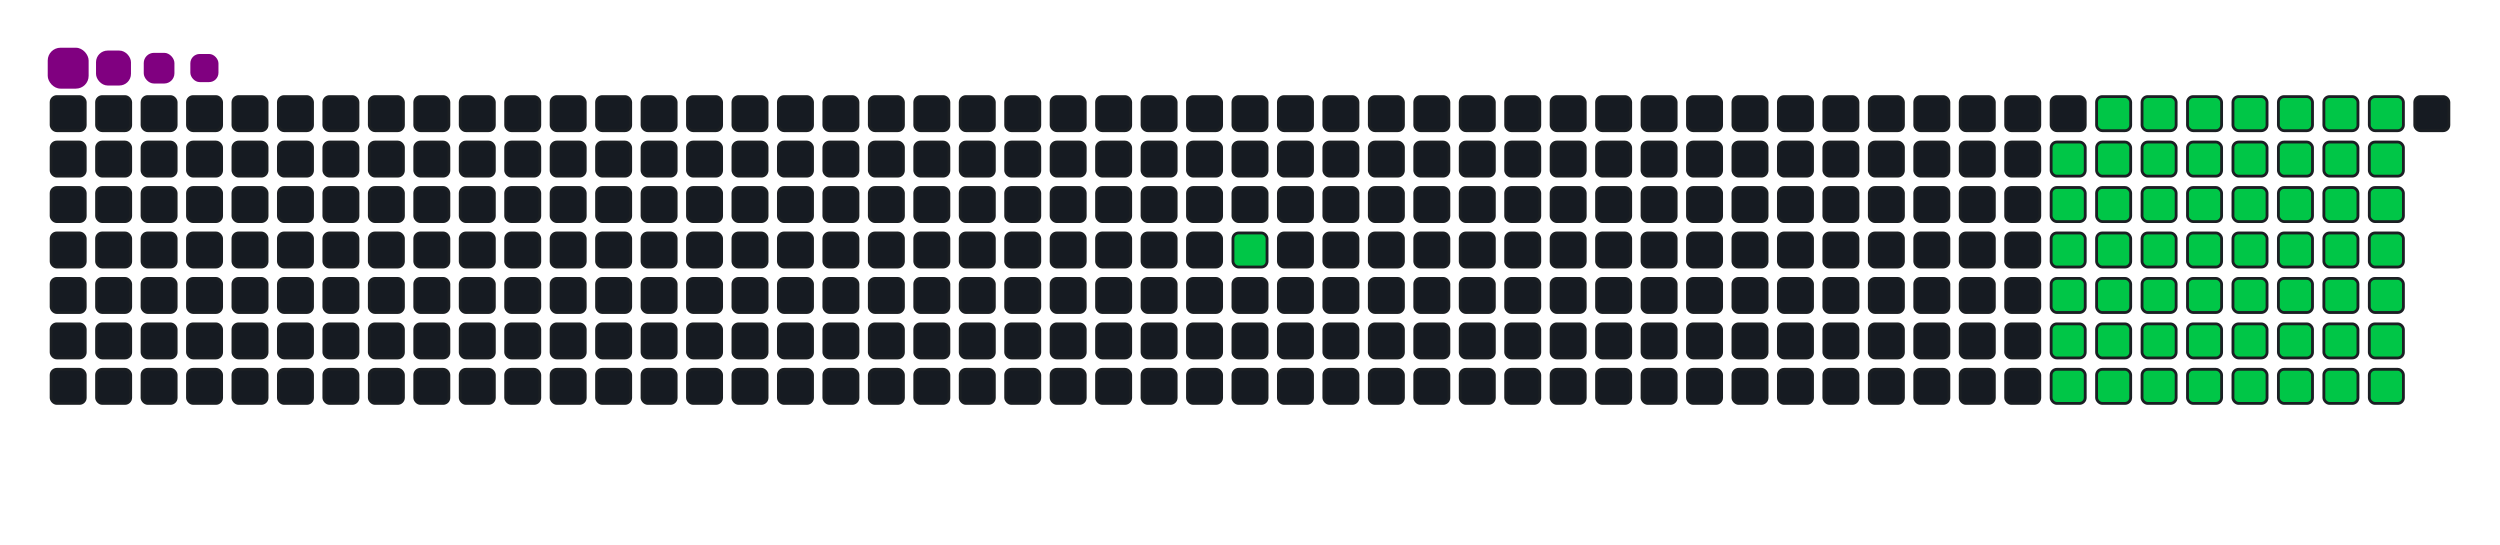 <svg viewBox="-16 -32 880 192" width="880" height="192" xmlns="http://www.w3.org/2000/svg"><desc>Generated with https://github.com/Platane/snk</desc><style>:root{--cb:#1b1f230a;--cs:purple;--ce:#161b22;--c0:#161b22;--c1:#01311f;--c2:#034525;--c3:#0f6d31;--c4:#00c647}.c{shape-rendering:geometricPrecision;fill:#161b22;stroke-width:1px;stroke:#1b1f230a;animation:none 16700ms linear infinite;width:12px;height:12px}@keyframes c0{17.95%{fill:#00c647}17.97%,100%{fill:#161b22}}.c.c0{fill:#00c647;animation-name:c0}@keyframes c1{46.7%{fill:#00c647}46.72%,100%{fill:#161b22}}.c.c1{fill:#00c647;animation-name:c1}@keyframes c2{46.1%{fill:#00c647}46.12%,100%{fill:#161b22}}.c.c2{fill:#00c647;animation-name:c2}@keyframes c3{28.73%{fill:#00c647}28.75%,100%{fill:#161b22}}.c.c3{fill:#00c647;animation-name:c3}@keyframes c4{58.07%{fill:#00c647}58.09%,100%{fill:#161b22}}.c.c4{fill:#00c647;animation-name:c4}@keyframes c5{57.48%{fill:#00c647}57.5%,100%{fill:#161b22}}.c.c5{fill:#00c647;animation-name:c5}@keyframes c6{68.85%{fill:#00c647}68.87%,100%{fill:#161b22}}.c.c6{fill:#00c647;animation-name:c6}@keyframes c7{38.31%{fill:#00c647}38.33%,100%{fill:#161b22}}.c.c7{fill:#00c647;animation-name:c7}@keyframes c8{38.91%{fill:#00c647}38.93%,100%{fill:#161b22}}.c.c8{fill:#00c647;animation-name:c8}@keyframes c9{45.5%{fill:#00c647}45.52%,100%{fill:#161b22}}.c.c9{fill:#00c647;animation-name:c9}@keyframes ca{29.33%{fill:#00c647}29.35%,100%{fill:#161b22}}.c.ca{fill:#00c647;animation-name:ca}@keyframes cb{49.09%{fill:#00c647}49.11%,100%{fill:#161b22}}.c.cb{fill:#00c647;animation-name:cb}@keyframes cc{56.88%{fill:#00c647}56.9%,100%{fill:#161b22}}.c.cc{fill:#00c647;animation-name:cc}@keyframes cd{59.87%{fill:#00c647}59.89%,100%{fill:#161b22}}.c.cd{fill:#00c647;animation-name:cd}@keyframes ce{37.71%{fill:#00c647}37.73%,100%{fill:#161b22}}.c.ce{fill:#00c647;animation-name:ce}@keyframes cf{39.51%{fill:#00c647}39.53%,100%{fill:#161b22}}.c.cf{fill:#00c647;animation-name:cf}@keyframes cg{44.9%{fill:#00c647}44.92%,100%{fill:#161b22}}.c.cg{fill:#00c647;animation-name:cg}@keyframes ch{29.93%{fill:#00c647}29.95%,100%{fill:#161b22}}.c.ch{fill:#00c647;animation-name:ch}@keyframes ci{49.69%{fill:#00c647}49.71%,100%{fill:#161b22}}.c.ci{fill:#00c647;animation-name:ci}@keyframes cj{56.28%{fill:#00c647}56.3%,100%{fill:#161b22}}.c.cj{fill:#00c647;animation-name:cj}@keyframes ck{60.47%{fill:#00c647}60.49%,100%{fill:#161b22}}.c.ck{fill:#00c647;animation-name:ck}@keyframes cl{37.12%{fill:#00c647}37.14%,100%{fill:#161b22}}.c.cl{fill:#00c647;animation-name:cl}@keyframes cm{40.11%{fill:#00c647}40.13%,100%{fill:#161b22}}.c.cm{fill:#00c647;animation-name:cm}@keyframes cn{44.3%{fill:#00c647}44.32%,100%{fill:#161b22}}.c.cn{fill:#00c647;animation-name:cn}@keyframes co{30.53%{fill:#00c647}30.55%,100%{fill:#161b22}}.c.co{fill:#00c647;animation-name:co}@keyframes cp{50.29%{fill:#00c647}50.31%,100%{fill:#161b22}}.c.cp{fill:#00c647;animation-name:cp}@keyframes cq{55.68%{fill:#00c647}55.7%,100%{fill:#161b22}}.c.cq{fill:#00c647;animation-name:cq}@keyframes cr{61.07%{fill:#00c647}61.09%,100%{fill:#161b22}}.c.cr{fill:#00c647;animation-name:cr}@keyframes cs{36.52%{fill:#00c647}36.54%,100%{fill:#161b22}}.c.cs{fill:#00c647;animation-name:cs}@keyframes ct{40.71%{fill:#00c647}40.73%,100%{fill:#161b22}}.c.ct{fill:#00c647;animation-name:ct}@keyframes cu{43.7%{fill:#00c647}43.72%,100%{fill:#161b22}}.c.cu{fill:#00c647;animation-name:cu}@keyframes cv{31.13%{fill:#00c647}31.15%,100%{fill:#161b22}}.c.cv{fill:#00c647;animation-name:cv}@keyframes cw{50.89%{fill:#00c647}50.91%,100%{fill:#161b22}}.c.cw{fill:#00c647;animation-name:cw}@keyframes cx{55.08%{fill:#00c647}55.1%,100%{fill:#161b22}}.c.cx{fill:#00c647;animation-name:cx}@keyframes cy{61.67%{fill:#00c647}61.69%,100%{fill:#161b22}}.c.cy{fill:#00c647;animation-name:cy}@keyframes cz{35.92%{fill:#00c647}35.94%,100%{fill:#161b22}}.c.cz{fill:#00c647;animation-name:cz}@keyframes c10{41.31%{fill:#00c647}41.33%,100%{fill:#161b22}}.c.c10{fill:#00c647;animation-name:c10}@keyframes c11{43.1%{fill:#00c647}43.12%,100%{fill:#161b22}}.c.c11{fill:#00c647;animation-name:c11}@keyframes c12{31.73%{fill:#00c647}31.75%,100%{fill:#161b22}}.c.c12{fill:#00c647;animation-name:c12}@keyframes c13{51.49%{fill:#00c647}51.51%,100%{fill:#161b22}}.c.c13{fill:#00c647;animation-name:c13}@keyframes c14{54.48%{fill:#00c647}54.5%,100%{fill:#161b22}}.c.c14{fill:#00c647;animation-name:c14}@keyframes c15{62.27%{fill:#00c647}62.29%,100%{fill:#161b22}}.c.c15{fill:#00c647;animation-name:c15}@keyframes c16{35.32%{fill:#00c647}35.34%,100%{fill:#161b22}}.c.c16{fill:#00c647;animation-name:c16}@keyframes c17{41.91%{fill:#00c647}41.93%,100%{fill:#161b22}}.c.c17{fill:#00c647;animation-name:c17}@keyframes c18{42.5%{fill:#00c647}42.52%,100%{fill:#161b22}}.c.c18{fill:#00c647;animation-name:c18}@keyframes c19{32.33%{fill:#00c647}32.35%,100%{fill:#161b22}}.c.c19{fill:#00c647;animation-name:c19}@keyframes c1a{52.09%{fill:#00c647}52.11%,100%{fill:#161b22}}.c.c1a{fill:#00c647;animation-name:c1a}@keyframes c1b{53.88%{fill:#00c647}53.9%,100%{fill:#161b22}}.c.c1b{fill:#00c647;animation-name:c1b}@keyframes c1c{62.86%{fill:#00c647}62.88%,100%{fill:#161b22}}.c.c1c{fill:#00c647;animation-name:c1c}@keyframes c1d{34.72%{fill:#00c647}34.74%,100%{fill:#161b22}}.c.c1d{fill:#00c647;animation-name:c1d}@keyframes c1e{34.12%{fill:#00c647}34.14%,100%{fill:#161b22}}.c.c1e{fill:#00c647;animation-name:c1e}@keyframes c1f{33.52%{fill:#00c647}33.54%,100%{fill:#161b22}}.c.c1f{fill:#00c647;animation-name:c1f}@keyframes c1g{32.92%{fill:#00c647}32.94%,100%{fill:#161b22}}.c.c1g{fill:#00c647;animation-name:c1g}@keyframes c1h{52.68%{fill:#00c647}52.7%,100%{fill:#161b22}}.c.c1h{fill:#00c647;animation-name:c1h}@keyframes c1i{53.28%{fill:#00c647}53.3%,100%{fill:#161b22}}.c.c1i{fill:#00c647;animation-name:c1i}@keyframes c1j{63.46%{fill:#00c647}63.48%,100%{fill:#161b22}}.c.c1j{fill:#00c647;animation-name:c1j}.u{transform-origin:0 0;transform:scale(0,1);animation:none linear 16700ms infinite}@keyframes u0{17.95%{transform:scale(0.000,1)}17.97%,28.73%{transform:scale(0.018,1)}28.75%,29.33%{transform:scale(0.036,1)}29.35%,29.93%{transform:scale(0.054,1)}29.95%,30.53%{transform:scale(0.071,1)}30.55%,31.13%{transform:scale(0.089,1)}31.15%,31.73%{transform:scale(0.107,1)}31.75%,32.33%{transform:scale(0.125,1)}32.35%,32.92%{transform:scale(0.143,1)}32.94%,33.52%{transform:scale(0.161,1)}33.54%,34.12%{transform:scale(0.179,1)}34.14%,34.72%{transform:scale(0.196,1)}34.74%,35.32%{transform:scale(0.214,1)}35.34%,35.92%{transform:scale(0.232,1)}35.94%,36.52%{transform:scale(0.250,1)}36.54%,37.12%{transform:scale(0.268,1)}37.14%,37.71%{transform:scale(0.286,1)}37.73%,38.31%{transform:scale(0.304,1)}38.33%,38.91%{transform:scale(0.321,1)}38.93%,39.51%{transform:scale(0.339,1)}39.53%,40.11%{transform:scale(0.357,1)}40.13%,40.71%{transform:scale(0.375,1)}40.73%,41.31%{transform:scale(0.393,1)}41.33%,41.91%{transform:scale(0.411,1)}41.93%,42.5%{transform:scale(0.429,1)}42.52%,43.1%{transform:scale(0.446,1)}43.12%,43.7%{transform:scale(0.464,1)}43.72%,44.3%{transform:scale(0.482,1)}44.32%,44.9%{transform:scale(0.500,1)}44.92%,45.5%{transform:scale(0.518,1)}45.52%,46.1%{transform:scale(0.536,1)}46.12%,46.7%{transform:scale(0.554,1)}46.72%,49.09%{transform:scale(0.571,1)}49.11%,49.69%{transform:scale(0.589,1)}49.71%,50.29%{transform:scale(0.607,1)}50.31%,50.89%{transform:scale(0.625,1)}50.91%,51.49%{transform:scale(0.643,1)}51.51%,52.09%{transform:scale(0.661,1)}52.11%,52.68%{transform:scale(0.679,1)}52.7%,53.28%{transform:scale(0.696,1)}53.3%,53.88%{transform:scale(0.714,1)}53.9%,54.48%{transform:scale(0.732,1)}54.5%,55.08%{transform:scale(0.750,1)}55.1%,55.68%{transform:scale(0.768,1)}55.7%,56.28%{transform:scale(0.786,1)}56.3%,56.88%{transform:scale(0.804,1)}56.9%,57.48%{transform:scale(0.821,1)}57.5%,58.07%{transform:scale(0.839,1)}58.09%,59.87%{transform:scale(0.857,1)}59.89%,60.47%{transform:scale(0.875,1)}60.49%,61.07%{transform:scale(0.893,1)}61.09%,61.67%{transform:scale(0.911,1)}61.69%,62.27%{transform:scale(0.929,1)}62.29%,62.86%{transform:scale(0.946,1)}62.88%,63.46%{transform:scale(0.964,1)}63.48%,68.85%{transform:scale(0.982,1)}68.87%,100%{transform:scale(1.000,1)}}.u.u0{fill:#00c647;animation-name:u0;transform-origin:0.0px 0}.s{shape-rendering:geometricPrecision;fill:purple;animation:none linear 16700ms infinite}@keyframes s0{0%,99.4%{transform:translate(0px,-16px)}0.6%{transform:translate(0px,0px)}16.17%{transform:translate(416px,0px)}17.96%{transform:translate(416px,48px)}32.93%{transform:translate(816px,48px)}34.73%{transform:translate(816px,0px)}38.32%{transform:translate(720px,0px)}38.92%,47.31%{transform:translate(720px,16px)}41.92%{transform:translate(800px,16px)}42.51%{transform:translate(800px,32px)}46.11%{transform:translate(704px,32px)}46.71%{transform:translate(704px,16px)}49.1%,58.68%{transform:translate(720px,64px)}52.69%{transform:translate(816px,64px)}53.29%,64.07%{transform:translate(816px,80px)}57.49%,68.26%{transform:translate(704px,80px)}58.08%{transform:translate(704px,64px)}59.88%{transform:translate(720px,96px)}63.47%{transform:translate(816px,96px)}68.86%{transform:translate(704px,96px)}88.62%{transform:translate(176px,96px)}89.82%{transform:translate(176px,64px)}91.62%{transform:translate(128px,64px)}92.22%{transform:translate(128px,48px)}95.21%{transform:translate(48px,48px)}97.6%{transform:translate(48px,-16px)}}.s.s0{transform:translate(0px,-16px);animation-name:s0}@keyframes s1{0%,99.4%{transform:translate(16px,-16px)}0.6%{transform:translate(0px,-16px)}1.2%{transform:translate(0px,0px)}16.77%{transform:translate(416px,0px)}18.56%{transform:translate(416px,48px)}33.53%{transform:translate(816px,48px)}35.33%{transform:translate(816px,0px)}38.92%{transform:translate(720px,0px)}39.52%,47.9%{transform:translate(720px,16px)}42.51%{transform:translate(800px,16px)}43.11%{transform:translate(800px,32px)}46.71%{transform:translate(704px,32px)}47.31%{transform:translate(704px,16px)}49.7%,59.28%{transform:translate(720px,64px)}53.29%{transform:translate(816px,64px)}53.89%,64.67%{transform:translate(816px,80px)}58.08%,68.86%{transform:translate(704px,80px)}58.68%{transform:translate(704px,64px)}60.48%{transform:translate(720px,96px)}64.07%{transform:translate(816px,96px)}69.46%{transform:translate(704px,96px)}89.22%{transform:translate(176px,96px)}90.42%{transform:translate(176px,64px)}92.22%{transform:translate(128px,64px)}92.81%{transform:translate(128px,48px)}95.81%{transform:translate(48px,48px)}98.2%{transform:translate(48px,-16px)}}.s.s1{transform:translate(16px,-16px);animation-name:s1}@keyframes s2{0%,99.4%{transform:translate(32px,-16px)}1.2%{transform:translate(0px,-16px)}1.8%{transform:translate(0px,0px)}17.37%{transform:translate(416px,0px)}19.16%{transform:translate(416px,48px)}34.13%{transform:translate(816px,48px)}35.93%{transform:translate(816px,0px)}39.52%{transform:translate(720px,0px)}40.12%,48.5%{transform:translate(720px,16px)}43.11%{transform:translate(800px,16px)}43.71%{transform:translate(800px,32px)}47.31%{transform:translate(704px,32px)}47.9%{transform:translate(704px,16px)}50.3%,59.88%{transform:translate(720px,64px)}53.89%{transform:translate(816px,64px)}54.49%,65.27%{transform:translate(816px,80px)}58.68%,69.46%{transform:translate(704px,80px)}59.28%{transform:translate(704px,64px)}61.08%{transform:translate(720px,96px)}64.67%{transform:translate(816px,96px)}70.06%{transform:translate(704px,96px)}89.82%{transform:translate(176px,96px)}91.02%{transform:translate(176px,64px)}92.81%{transform:translate(128px,64px)}93.41%{transform:translate(128px,48px)}96.41%{transform:translate(48px,48px)}98.8%{transform:translate(48px,-16px)}}.s.s2{transform:translate(32px,-16px);animation-name:s2}@keyframes s3{0%,99.4%{transform:translate(48px,-16px)}1.8%{transform:translate(0px,-16px)}2.4%{transform:translate(0px,0px)}17.96%{transform:translate(416px,0px)}19.76%{transform:translate(416px,48px)}34.73%{transform:translate(816px,48px)}36.53%{transform:translate(816px,0px)}40.12%{transform:translate(720px,0px)}40.72%,49.1%{transform:translate(720px,16px)}43.71%{transform:translate(800px,16px)}44.31%{transform:translate(800px,32px)}47.9%{transform:translate(704px,32px)}48.5%{transform:translate(704px,16px)}50.9%,60.48%{transform:translate(720px,64px)}54.49%{transform:translate(816px,64px)}55.09%,65.87%{transform:translate(816px,80px)}59.28%,70.06%{transform:translate(704px,80px)}59.88%{transform:translate(704px,64px)}61.68%{transform:translate(720px,96px)}65.27%{transform:translate(816px,96px)}70.66%{transform:translate(704px,96px)}90.42%{transform:translate(176px,96px)}91.62%{transform:translate(176px,64px)}93.41%{transform:translate(128px,64px)}94.01%{transform:translate(128px,48px)}97.01%{transform:translate(48px,48px)}}.s.s3{transform:translate(48px,-16px);animation-name:s3}</style><rect class="c" x="2" y="2" rx="2" ry="2"/><rect class="c" x="2" y="18" rx="2" ry="2"/><rect class="c" x="2" y="34" rx="2" ry="2"/><rect class="c" x="2" y="50" rx="2" ry="2"/><rect class="c" x="2" y="66" rx="2" ry="2"/><rect class="c" x="2" y="82" rx="2" ry="2"/><rect class="c" x="2" y="98" rx="2" ry="2"/><rect class="c" x="18" y="2" rx="2" ry="2"/><rect class="c" x="18" y="18" rx="2" ry="2"/><rect class="c" x="18" y="34" rx="2" ry="2"/><rect class="c" x="18" y="50" rx="2" ry="2"/><rect class="c" x="18" y="66" rx="2" ry="2"/><rect class="c" x="18" y="82" rx="2" ry="2"/><rect class="c" x="18" y="98" rx="2" ry="2"/><rect class="c" x="34" y="2" rx="2" ry="2"/><rect class="c" x="34" y="18" rx="2" ry="2"/><rect class="c" x="34" y="34" rx="2" ry="2"/><rect class="c" x="34" y="50" rx="2" ry="2"/><rect class="c" x="34" y="66" rx="2" ry="2"/><rect class="c" x="34" y="82" rx="2" ry="2"/><rect class="c" x="34" y="98" rx="2" ry="2"/><rect class="c" x="50" y="2" rx="2" ry="2"/><rect class="c" x="50" y="18" rx="2" ry="2"/><rect class="c" x="50" y="34" rx="2" ry="2"/><rect class="c" x="50" y="50" rx="2" ry="2"/><rect class="c" x="50" y="66" rx="2" ry="2"/><rect class="c" x="50" y="82" rx="2" ry="2"/><rect class="c" x="50" y="98" rx="2" ry="2"/><rect class="c" x="66" y="2" rx="2" ry="2"/><rect class="c" x="66" y="18" rx="2" ry="2"/><rect class="c" x="66" y="34" rx="2" ry="2"/><rect class="c" x="66" y="50" rx="2" ry="2"/><rect class="c" x="66" y="66" rx="2" ry="2"/><rect class="c" x="66" y="82" rx="2" ry="2"/><rect class="c" x="66" y="98" rx="2" ry="2"/><rect class="c" x="82" y="2" rx="2" ry="2"/><rect class="c" x="82" y="18" rx="2" ry="2"/><rect class="c" x="82" y="34" rx="2" ry="2"/><rect class="c" x="82" y="50" rx="2" ry="2"/><rect class="c" x="82" y="66" rx="2" ry="2"/><rect class="c" x="82" y="82" rx="2" ry="2"/><rect class="c" x="82" y="98" rx="2" ry="2"/><rect class="c" x="98" y="2" rx="2" ry="2"/><rect class="c" x="98" y="18" rx="2" ry="2"/><rect class="c" x="98" y="34" rx="2" ry="2"/><rect class="c" x="98" y="50" rx="2" ry="2"/><rect class="c" x="98" y="66" rx="2" ry="2"/><rect class="c" x="98" y="82" rx="2" ry="2"/><rect class="c" x="98" y="98" rx="2" ry="2"/><rect class="c" x="114" y="2" rx="2" ry="2"/><rect class="c" x="114" y="18" rx="2" ry="2"/><rect class="c" x="114" y="34" rx="2" ry="2"/><rect class="c" x="114" y="50" rx="2" ry="2"/><rect class="c" x="114" y="66" rx="2" ry="2"/><rect class="c" x="114" y="82" rx="2" ry="2"/><rect class="c" x="114" y="98" rx="2" ry="2"/><rect class="c" x="130" y="2" rx="2" ry="2"/><rect class="c" x="130" y="18" rx="2" ry="2"/><rect class="c" x="130" y="34" rx="2" ry="2"/><rect class="c" x="130" y="50" rx="2" ry="2"/><rect class="c" x="130" y="66" rx="2" ry="2"/><rect class="c" x="130" y="82" rx="2" ry="2"/><rect class="c" x="130" y="98" rx="2" ry="2"/><rect class="c" x="146" y="2" rx="2" ry="2"/><rect class="c" x="146" y="18" rx="2" ry="2"/><rect class="c" x="146" y="34" rx="2" ry="2"/><rect class="c" x="146" y="50" rx="2" ry="2"/><rect class="c" x="146" y="66" rx="2" ry="2"/><rect class="c" x="146" y="82" rx="2" ry="2"/><rect class="c" x="146" y="98" rx="2" ry="2"/><rect class="c" x="162" y="2" rx="2" ry="2"/><rect class="c" x="162" y="18" rx="2" ry="2"/><rect class="c" x="162" y="34" rx="2" ry="2"/><rect class="c" x="162" y="50" rx="2" ry="2"/><rect class="c" x="162" y="66" rx="2" ry="2"/><rect class="c" x="162" y="82" rx="2" ry="2"/><rect class="c" x="162" y="98" rx="2" ry="2"/><rect class="c" x="178" y="2" rx="2" ry="2"/><rect class="c" x="178" y="18" rx="2" ry="2"/><rect class="c" x="178" y="34" rx="2" ry="2"/><rect class="c" x="178" y="50" rx="2" ry="2"/><rect class="c" x="178" y="66" rx="2" ry="2"/><rect class="c" x="178" y="82" rx="2" ry="2"/><rect class="c" x="178" y="98" rx="2" ry="2"/><rect class="c" x="194" y="2" rx="2" ry="2"/><rect class="c" x="194" y="18" rx="2" ry="2"/><rect class="c" x="194" y="34" rx="2" ry="2"/><rect class="c" x="194" y="50" rx="2" ry="2"/><rect class="c" x="194" y="66" rx="2" ry="2"/><rect class="c" x="194" y="82" rx="2" ry="2"/><rect class="c" x="194" y="98" rx="2" ry="2"/><rect class="c" x="210" y="2" rx="2" ry="2"/><rect class="c" x="210" y="18" rx="2" ry="2"/><rect class="c" x="210" y="34" rx="2" ry="2"/><rect class="c" x="210" y="50" rx="2" ry="2"/><rect class="c" x="210" y="66" rx="2" ry="2"/><rect class="c" x="210" y="82" rx="2" ry="2"/><rect class="c" x="210" y="98" rx="2" ry="2"/><rect class="c" x="226" y="2" rx="2" ry="2"/><rect class="c" x="226" y="18" rx="2" ry="2"/><rect class="c" x="226" y="34" rx="2" ry="2"/><rect class="c" x="226" y="50" rx="2" ry="2"/><rect class="c" x="226" y="66" rx="2" ry="2"/><rect class="c" x="226" y="82" rx="2" ry="2"/><rect class="c" x="226" y="98" rx="2" ry="2"/><rect class="c" x="242" y="2" rx="2" ry="2"/><rect class="c" x="242" y="18" rx="2" ry="2"/><rect class="c" x="242" y="34" rx="2" ry="2"/><rect class="c" x="242" y="50" rx="2" ry="2"/><rect class="c" x="242" y="66" rx="2" ry="2"/><rect class="c" x="242" y="82" rx="2" ry="2"/><rect class="c" x="242" y="98" rx="2" ry="2"/><rect class="c" x="258" y="2" rx="2" ry="2"/><rect class="c" x="258" y="18" rx="2" ry="2"/><rect class="c" x="258" y="34" rx="2" ry="2"/><rect class="c" x="258" y="50" rx="2" ry="2"/><rect class="c" x="258" y="66" rx="2" ry="2"/><rect class="c" x="258" y="82" rx="2" ry="2"/><rect class="c" x="258" y="98" rx="2" ry="2"/><rect class="c" x="274" y="2" rx="2" ry="2"/><rect class="c" x="274" y="18" rx="2" ry="2"/><rect class="c" x="274" y="34" rx="2" ry="2"/><rect class="c" x="274" y="50" rx="2" ry="2"/><rect class="c" x="274" y="66" rx="2" ry="2"/><rect class="c" x="274" y="82" rx="2" ry="2"/><rect class="c" x="274" y="98" rx="2" ry="2"/><rect class="c" x="290" y="2" rx="2" ry="2"/><rect class="c" x="290" y="18" rx="2" ry="2"/><rect class="c" x="290" y="34" rx="2" ry="2"/><rect class="c" x="290" y="50" rx="2" ry="2"/><rect class="c" x="290" y="66" rx="2" ry="2"/><rect class="c" x="290" y="82" rx="2" ry="2"/><rect class="c" x="290" y="98" rx="2" ry="2"/><rect class="c" x="306" y="2" rx="2" ry="2"/><rect class="c" x="306" y="18" rx="2" ry="2"/><rect class="c" x="306" y="34" rx="2" ry="2"/><rect class="c" x="306" y="50" rx="2" ry="2"/><rect class="c" x="306" y="66" rx="2" ry="2"/><rect class="c" x="306" y="82" rx="2" ry="2"/><rect class="c" x="306" y="98" rx="2" ry="2"/><rect class="c" x="322" y="2" rx="2" ry="2"/><rect class="c" x="322" y="18" rx="2" ry="2"/><rect class="c" x="322" y="34" rx="2" ry="2"/><rect class="c" x="322" y="50" rx="2" ry="2"/><rect class="c" x="322" y="66" rx="2" ry="2"/><rect class="c" x="322" y="82" rx="2" ry="2"/><rect class="c" x="322" y="98" rx="2" ry="2"/><rect class="c" x="338" y="2" rx="2" ry="2"/><rect class="c" x="338" y="18" rx="2" ry="2"/><rect class="c" x="338" y="34" rx="2" ry="2"/><rect class="c" x="338" y="50" rx="2" ry="2"/><rect class="c" x="338" y="66" rx="2" ry="2"/><rect class="c" x="338" y="82" rx="2" ry="2"/><rect class="c" x="338" y="98" rx="2" ry="2"/><rect class="c" x="354" y="2" rx="2" ry="2"/><rect class="c" x="354" y="18" rx="2" ry="2"/><rect class="c" x="354" y="34" rx="2" ry="2"/><rect class="c" x="354" y="50" rx="2" ry="2"/><rect class="c" x="354" y="66" rx="2" ry="2"/><rect class="c" x="354" y="82" rx="2" ry="2"/><rect class="c" x="354" y="98" rx="2" ry="2"/><rect class="c" x="370" y="2" rx="2" ry="2"/><rect class="c" x="370" y="18" rx="2" ry="2"/><rect class="c" x="370" y="34" rx="2" ry="2"/><rect class="c" x="370" y="50" rx="2" ry="2"/><rect class="c" x="370" y="66" rx="2" ry="2"/><rect class="c" x="370" y="82" rx="2" ry="2"/><rect class="c" x="370" y="98" rx="2" ry="2"/><rect class="c" x="386" y="2" rx="2" ry="2"/><rect class="c" x="386" y="18" rx="2" ry="2"/><rect class="c" x="386" y="34" rx="2" ry="2"/><rect class="c" x="386" y="50" rx="2" ry="2"/><rect class="c" x="386" y="66" rx="2" ry="2"/><rect class="c" x="386" y="82" rx="2" ry="2"/><rect class="c" x="386" y="98" rx="2" ry="2"/><rect class="c" x="402" y="2" rx="2" ry="2"/><rect class="c" x="402" y="18" rx="2" ry="2"/><rect class="c" x="402" y="34" rx="2" ry="2"/><rect class="c" x="402" y="50" rx="2" ry="2"/><rect class="c" x="402" y="66" rx="2" ry="2"/><rect class="c" x="402" y="82" rx="2" ry="2"/><rect class="c" x="402" y="98" rx="2" ry="2"/><rect class="c" x="418" y="2" rx="2" ry="2"/><rect class="c" x="418" y="18" rx="2" ry="2"/><rect class="c" x="418" y="34" rx="2" ry="2"/><rect class="c c0" x="418" y="50" rx="2" ry="2"/><rect class="c" x="418" y="66" rx="2" ry="2"/><rect class="c" x="418" y="82" rx="2" ry="2"/><rect class="c" x="418" y="98" rx="2" ry="2"/><rect class="c" x="434" y="2" rx="2" ry="2"/><rect class="c" x="434" y="18" rx="2" ry="2"/><rect class="c" x="434" y="34" rx="2" ry="2"/><rect class="c" x="434" y="50" rx="2" ry="2"/><rect class="c" x="434" y="66" rx="2" ry="2"/><rect class="c" x="434" y="82" rx="2" ry="2"/><rect class="c" x="434" y="98" rx="2" ry="2"/><rect class="c" x="450" y="2" rx="2" ry="2"/><rect class="c" x="450" y="18" rx="2" ry="2"/><rect class="c" x="450" y="34" rx="2" ry="2"/><rect class="c" x="450" y="50" rx="2" ry="2"/><rect class="c" x="450" y="66" rx="2" ry="2"/><rect class="c" x="450" y="82" rx="2" ry="2"/><rect class="c" x="450" y="98" rx="2" ry="2"/><rect class="c" x="466" y="2" rx="2" ry="2"/><rect class="c" x="466" y="18" rx="2" ry="2"/><rect class="c" x="466" y="34" rx="2" ry="2"/><rect class="c" x="466" y="50" rx="2" ry="2"/><rect class="c" x="466" y="66" rx="2" ry="2"/><rect class="c" x="466" y="82" rx="2" ry="2"/><rect class="c" x="466" y="98" rx="2" ry="2"/><rect class="c" x="482" y="2" rx="2" ry="2"/><rect class="c" x="482" y="18" rx="2" ry="2"/><rect class="c" x="482" y="34" rx="2" ry="2"/><rect class="c" x="482" y="50" rx="2" ry="2"/><rect class="c" x="482" y="66" rx="2" ry="2"/><rect class="c" x="482" y="82" rx="2" ry="2"/><rect class="c" x="482" y="98" rx="2" ry="2"/><rect class="c" x="498" y="2" rx="2" ry="2"/><rect class="c" x="498" y="18" rx="2" ry="2"/><rect class="c" x="498" y="34" rx="2" ry="2"/><rect class="c" x="498" y="50" rx="2" ry="2"/><rect class="c" x="498" y="66" rx="2" ry="2"/><rect class="c" x="498" y="82" rx="2" ry="2"/><rect class="c" x="498" y="98" rx="2" ry="2"/><rect class="c" x="514" y="2" rx="2" ry="2"/><rect class="c" x="514" y="18" rx="2" ry="2"/><rect class="c" x="514" y="34" rx="2" ry="2"/><rect class="c" x="514" y="50" rx="2" ry="2"/><rect class="c" x="514" y="66" rx="2" ry="2"/><rect class="c" x="514" y="82" rx="2" ry="2"/><rect class="c" x="514" y="98" rx="2" ry="2"/><rect class="c" x="530" y="2" rx="2" ry="2"/><rect class="c" x="530" y="18" rx="2" ry="2"/><rect class="c" x="530" y="34" rx="2" ry="2"/><rect class="c" x="530" y="50" rx="2" ry="2"/><rect class="c" x="530" y="66" rx="2" ry="2"/><rect class="c" x="530" y="82" rx="2" ry="2"/><rect class="c" x="530" y="98" rx="2" ry="2"/><rect class="c" x="546" y="2" rx="2" ry="2"/><rect class="c" x="546" y="18" rx="2" ry="2"/><rect class="c" x="546" y="34" rx="2" ry="2"/><rect class="c" x="546" y="50" rx="2" ry="2"/><rect class="c" x="546" y="66" rx="2" ry="2"/><rect class="c" x="546" y="82" rx="2" ry="2"/><rect class="c" x="546" y="98" rx="2" ry="2"/><rect class="c" x="562" y="2" rx="2" ry="2"/><rect class="c" x="562" y="18" rx="2" ry="2"/><rect class="c" x="562" y="34" rx="2" ry="2"/><rect class="c" x="562" y="50" rx="2" ry="2"/><rect class="c" x="562" y="66" rx="2" ry="2"/><rect class="c" x="562" y="82" rx="2" ry="2"/><rect class="c" x="562" y="98" rx="2" ry="2"/><rect class="c" x="578" y="2" rx="2" ry="2"/><rect class="c" x="578" y="18" rx="2" ry="2"/><rect class="c" x="578" y="34" rx="2" ry="2"/><rect class="c" x="578" y="50" rx="2" ry="2"/><rect class="c" x="578" y="66" rx="2" ry="2"/><rect class="c" x="578" y="82" rx="2" ry="2"/><rect class="c" x="578" y="98" rx="2" ry="2"/><rect class="c" x="594" y="2" rx="2" ry="2"/><rect class="c" x="594" y="18" rx="2" ry="2"/><rect class="c" x="594" y="34" rx="2" ry="2"/><rect class="c" x="594" y="50" rx="2" ry="2"/><rect class="c" x="594" y="66" rx="2" ry="2"/><rect class="c" x="594" y="82" rx="2" ry="2"/><rect class="c" x="594" y="98" rx="2" ry="2"/><rect class="c" x="610" y="2" rx="2" ry="2"/><rect class="c" x="610" y="18" rx="2" ry="2"/><rect class="c" x="610" y="34" rx="2" ry="2"/><rect class="c" x="610" y="50" rx="2" ry="2"/><rect class="c" x="610" y="66" rx="2" ry="2"/><rect class="c" x="610" y="82" rx="2" ry="2"/><rect class="c" x="610" y="98" rx="2" ry="2"/><rect class="c" x="626" y="2" rx="2" ry="2"/><rect class="c" x="626" y="18" rx="2" ry="2"/><rect class="c" x="626" y="34" rx="2" ry="2"/><rect class="c" x="626" y="50" rx="2" ry="2"/><rect class="c" x="626" y="66" rx="2" ry="2"/><rect class="c" x="626" y="82" rx="2" ry="2"/><rect class="c" x="626" y="98" rx="2" ry="2"/><rect class="c" x="642" y="2" rx="2" ry="2"/><rect class="c" x="642" y="18" rx="2" ry="2"/><rect class="c" x="642" y="34" rx="2" ry="2"/><rect class="c" x="642" y="50" rx="2" ry="2"/><rect class="c" x="642" y="66" rx="2" ry="2"/><rect class="c" x="642" y="82" rx="2" ry="2"/><rect class="c" x="642" y="98" rx="2" ry="2"/><rect class="c" x="658" y="2" rx="2" ry="2"/><rect class="c" x="658" y="18" rx="2" ry="2"/><rect class="c" x="658" y="34" rx="2" ry="2"/><rect class="c" x="658" y="50" rx="2" ry="2"/><rect class="c" x="658" y="66" rx="2" ry="2"/><rect class="c" x="658" y="82" rx="2" ry="2"/><rect class="c" x="658" y="98" rx="2" ry="2"/><rect class="c" x="674" y="2" rx="2" ry="2"/><rect class="c" x="674" y="18" rx="2" ry="2"/><rect class="c" x="674" y="34" rx="2" ry="2"/><rect class="c" x="674" y="50" rx="2" ry="2"/><rect class="c" x="674" y="66" rx="2" ry="2"/><rect class="c" x="674" y="82" rx="2" ry="2"/><rect class="c" x="674" y="98" rx="2" ry="2"/><rect class="c" x="690" y="2" rx="2" ry="2"/><rect class="c" x="690" y="18" rx="2" ry="2"/><rect class="c" x="690" y="34" rx="2" ry="2"/><rect class="c" x="690" y="50" rx="2" ry="2"/><rect class="c" x="690" y="66" rx="2" ry="2"/><rect class="c" x="690" y="82" rx="2" ry="2"/><rect class="c" x="690" y="98" rx="2" ry="2"/><rect class="c" x="706" y="2" rx="2" ry="2"/><rect class="c c1" x="706" y="18" rx="2" ry="2"/><rect class="c c2" x="706" y="34" rx="2" ry="2"/><rect class="c c3" x="706" y="50" rx="2" ry="2"/><rect class="c c4" x="706" y="66" rx="2" ry="2"/><rect class="c c5" x="706" y="82" rx="2" ry="2"/><rect class="c c6" x="706" y="98" rx="2" ry="2"/><rect class="c c7" x="722" y="2" rx="2" ry="2"/><rect class="c c8" x="722" y="18" rx="2" ry="2"/><rect class="c c9" x="722" y="34" rx="2" ry="2"/><rect class="c ca" x="722" y="50" rx="2" ry="2"/><rect class="c cb" x="722" y="66" rx="2" ry="2"/><rect class="c cc" x="722" y="82" rx="2" ry="2"/><rect class="c cd" x="722" y="98" rx="2" ry="2"/><rect class="c ce" x="738" y="2" rx="2" ry="2"/><rect class="c cf" x="738" y="18" rx="2" ry="2"/><rect class="c cg" x="738" y="34" rx="2" ry="2"/><rect class="c ch" x="738" y="50" rx="2" ry="2"/><rect class="c ci" x="738" y="66" rx="2" ry="2"/><rect class="c cj" x="738" y="82" rx="2" ry="2"/><rect class="c ck" x="738" y="98" rx="2" ry="2"/><rect class="c cl" x="754" y="2" rx="2" ry="2"/><rect class="c cm" x="754" y="18" rx="2" ry="2"/><rect class="c cn" x="754" y="34" rx="2" ry="2"/><rect class="c co" x="754" y="50" rx="2" ry="2"/><rect class="c cp" x="754" y="66" rx="2" ry="2"/><rect class="c cq" x="754" y="82" rx="2" ry="2"/><rect class="c cr" x="754" y="98" rx="2" ry="2"/><rect class="c cs" x="770" y="2" rx="2" ry="2"/><rect class="c ct" x="770" y="18" rx="2" ry="2"/><rect class="c cu" x="770" y="34" rx="2" ry="2"/><rect class="c cv" x="770" y="50" rx="2" ry="2"/><rect class="c cw" x="770" y="66" rx="2" ry="2"/><rect class="c cx" x="770" y="82" rx="2" ry="2"/><rect class="c cy" x="770" y="98" rx="2" ry="2"/><rect class="c cz" x="786" y="2" rx="2" ry="2"/><rect class="c c10" x="786" y="18" rx="2" ry="2"/><rect class="c c11" x="786" y="34" rx="2" ry="2"/><rect class="c c12" x="786" y="50" rx="2" ry="2"/><rect class="c c13" x="786" y="66" rx="2" ry="2"/><rect class="c c14" x="786" y="82" rx="2" ry="2"/><rect class="c c15" x="786" y="98" rx="2" ry="2"/><rect class="c c16" x="802" y="2" rx="2" ry="2"/><rect class="c c17" x="802" y="18" rx="2" ry="2"/><rect class="c c18" x="802" y="34" rx="2" ry="2"/><rect class="c c19" x="802" y="50" rx="2" ry="2"/><rect class="c c1a" x="802" y="66" rx="2" ry="2"/><rect class="c c1b" x="802" y="82" rx="2" ry="2"/><rect class="c c1c" x="802" y="98" rx="2" ry="2"/><rect class="c c1d" x="818" y="2" rx="2" ry="2"/><rect class="c c1e" x="818" y="18" rx="2" ry="2"/><rect class="c c1f" x="818" y="34" rx="2" ry="2"/><rect class="c c1g" x="818" y="50" rx="2" ry="2"/><rect class="c c1h" x="818" y="66" rx="2" ry="2"/><rect class="c c1i" x="818" y="82" rx="2" ry="2"/><rect class="c c1j" x="818" y="98" rx="2" ry="2"/><rect class="c" x="834" y="2" rx="2" ry="2"/><rect class="u u0" height="12" width="848.6" x="0.0" y="144"/><rect class="s s0" x="0.8" y="0.8" width="14.4" height="14.4" rx="4.5" ry="4.5"/><rect class="s s1" x="1.8" y="1.8" width="12.3" height="12.3" rx="4.1" ry="4.1"/><rect class="s s2" x="2.6" y="2.6" width="10.8" height="10.8" rx="3.6" ry="3.6"/><rect class="s s3" x="3.0" y="3.0" width="9.9" height="9.9" rx="3.3" ry="3.3"/></svg>